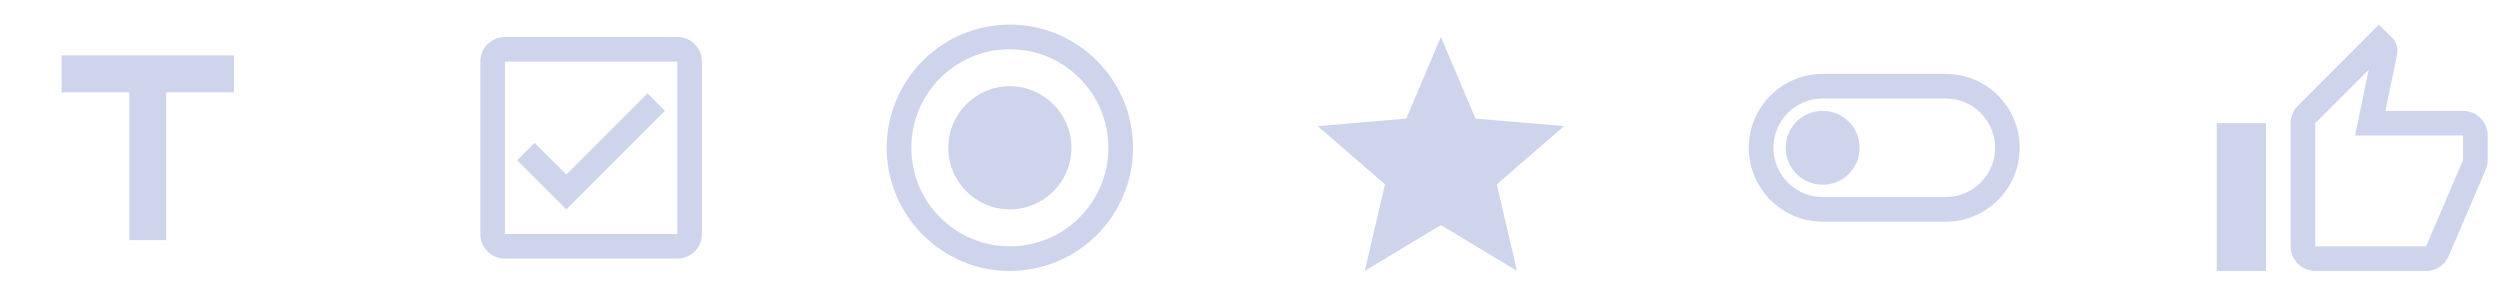 <svg width="203" height="24" viewBox="0 0 203 24" fill="none" xmlns="http://www.w3.org/2000/svg">
<path fill-rule="evenodd" clip-rule="evenodd" d="M200 9H193.69L194.64 4.43L194.67 4.11C194.67 3.7 194.5 3.32 194.23 3.05L193.17 2L186.59 8.59C186.22 8.95 186 9.45 186 10V20C186 21.1 186.9 22 188 22H197C197.83 22 198.54 21.5 198.84 20.78L201.86 13.73C201.95 13.5 202 13.26 202 13V11C202 9.9 201.1 9 200 9ZM200 13L197 20H188V10L192.34 5.66L191.23 11H200V13ZM184 10H180V22H184V10Z" fill="#CED4EC"/>
<path fill-rule="evenodd" clip-rule="evenodd" d="M158 6H148C144.69 6 142 8.69 142 12C142 15.31 144.69 18 148 18H158C161.31 18 164 15.31 164 12C164 8.69 161.31 6 158 6ZM158 16H148C145.79 16 144 14.21 144 12C144 9.79 145.79 8 148 8H158C160.21 8 162 9.79 162 12C162 14.21 160.21 16 158 16ZM145 12C145 10.34 146.34 9 148 9C149.66 9 151 10.34 151 12C151 13.66 149.66 15 148 15C146.34 15 145 13.66 145 12Z" fill="#CED4EC"/>
<path d="M117 18.27L123.18 22L121.54 14.97L127 10.24L119.81 9.63L117 3L114.19 9.63L107 10.24L112.46 14.97L110.82 22L117 18.27Z" fill="#CED4EC"/>
<path fill-rule="evenodd" clip-rule="evenodd" d="M82 2C76.48 2 72 6.48 72 12C72 17.52 76.48 22 82 22C87.52 22 92 17.52 92 12C92 6.48 87.52 2 82 2ZM82 20C77.58 20 74 16.42 74 12C74 7.58 77.58 4 82 4C86.42 4 90 7.58 90 12C90 16.42 86.42 20 82 20ZM77 12C77 9.239 79.239 7 82 7C84.761 7 87 9.239 87 12C87 14.761 84.761 17 82 17C79.239 17 77 14.761 77 12Z" fill="#CED4EC"/>
<path fill-rule="evenodd" clip-rule="evenodd" d="M55 3H41C39.9 3 39 3.9 39 5V19C39 20.1 39.9 21 41 21H55C56.1 21 57 20.1 57 19V5C57 3.9 56.1 3 55 3ZM55 19H41V5H55V19ZM52.58 7.58L53.99 9L45.99 17L41.99 13.01L43.41 11.6L45.99 14.17L52.58 7.58Z" fill="#CED4EC"/>
<path d="M5 4.5V7.5H10.5V19.5H13.5V7.5H19V4.5H5Z" fill="#CED4EC"/>
</svg>

